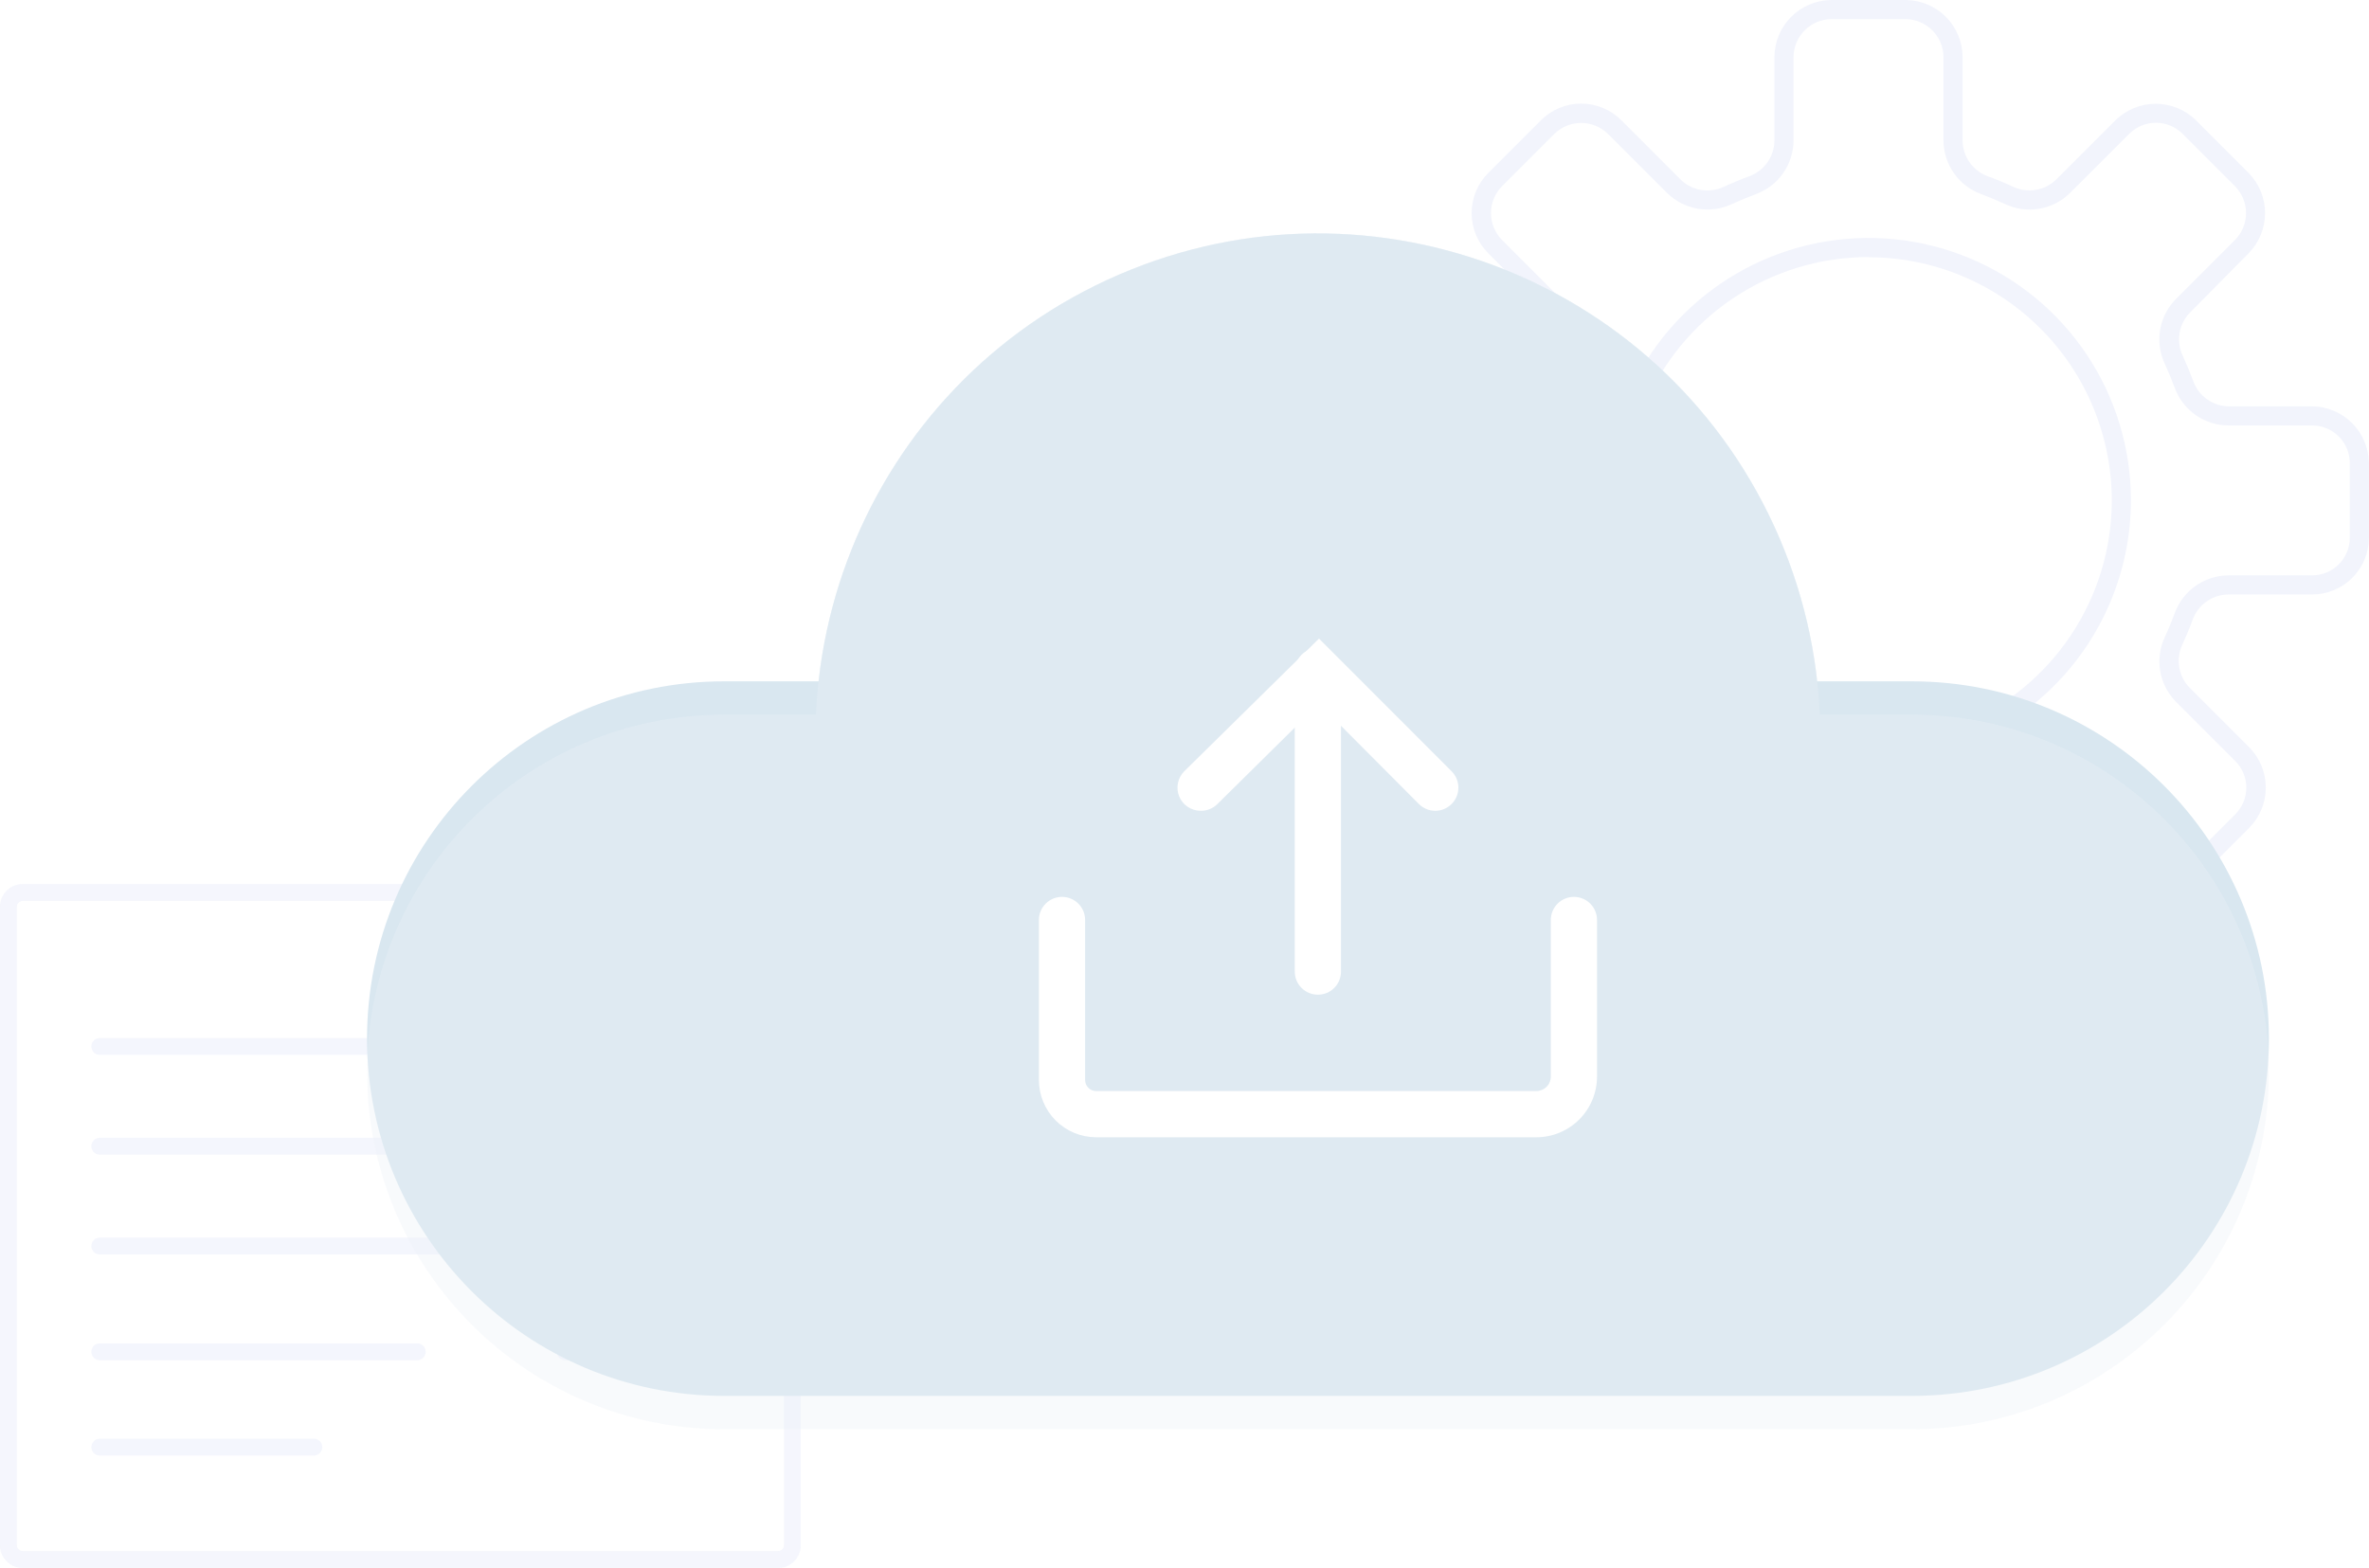 <svg width="142" height="94" viewBox="0 0 142 94" fill="none" xmlns="http://www.w3.org/2000/svg">
<g clip-path="url(#clip0_2810_5615)">
<g opacity="0.81">
<path d="M41.286 69.224H33.876C33.743 69.224 33.616 69.171 33.522 69.076C33.428 68.981 33.375 68.853 33.375 68.719C33.375 68.585 33.428 68.456 33.522 68.361C33.616 68.266 33.743 68.213 33.876 68.213H41.286C41.419 68.213 41.546 68.266 41.64 68.361C41.734 68.456 41.787 68.585 41.787 68.719C41.787 68.853 41.734 68.981 41.64 69.076C41.546 69.171 41.419 69.224 41.286 69.224Z" fill="#F2F4FC"/>
<path d="M41.286 81.549H33.876C33.743 81.549 33.616 81.495 33.522 81.4C33.428 81.306 33.375 81.177 33.375 81.043C33.375 80.909 33.428 80.78 33.522 80.685C33.616 80.59 33.743 80.537 33.876 80.537H41.286C41.419 80.537 41.546 80.59 41.64 80.685C41.734 80.78 41.787 80.909 41.787 81.043C41.787 81.177 41.734 81.306 41.64 81.4C41.546 81.495 41.419 81.549 41.286 81.549Z" fill="#F2F4FC"/>
<path d="M46.642 94H1.358C0.998 93.999 0.653 93.854 0.399 93.597C0.145 93.34 0.001 92.993 0 92.629L0 54.37C0.001 54.008 0.145 53.66 0.399 53.403C0.653 53.146 0.998 53.001 1.358 53H46.642C47.002 53 47.348 53.144 47.602 53.401C47.857 53.658 48 54.007 48 54.37V92.629C48 92.993 47.857 93.342 47.602 93.599C47.348 93.856 47.002 94 46.642 94ZM1.358 54.011C1.263 54.011 1.173 54.049 1.106 54.117C1.039 54.184 1.002 54.275 1.002 54.37V92.629C1.002 92.725 1.039 92.816 1.106 92.883C1.173 92.951 1.263 92.989 1.358 92.989H46.642C46.737 92.989 46.827 92.951 46.894 92.883C46.961 92.816 46.998 92.725 46.998 92.629V54.37C46.998 54.275 46.961 54.184 46.894 54.117C46.827 54.049 46.737 54.011 46.642 54.011H1.358Z" fill="#F2F4FC"/>
<path opacity="0.66" d="M46.642 94H1.358C0.998 93.999 0.653 93.854 0.399 93.597C0.145 93.34 0.001 92.993 0 92.629L0 54.37C0.001 54.008 0.145 53.66 0.399 53.403C0.653 53.146 0.998 53.001 1.358 53H46.642C47.002 53 47.348 53.144 47.602 53.401C47.857 53.658 48 54.007 48 54.37V92.629C48 92.993 47.857 93.342 47.602 93.599C47.348 93.856 47.002 94 46.642 94ZM1.358 54.011C1.263 54.011 1.173 54.049 1.106 54.117C1.039 54.184 1.002 54.275 1.002 54.37V92.629C1.002 92.725 1.039 92.816 1.106 92.883C1.173 92.951 1.263 92.989 1.358 92.989H46.642C46.737 92.989 46.827 92.951 46.894 92.883C46.961 92.816 46.998 92.725 46.998 92.629V54.37C46.998 54.275 46.961 54.184 46.894 54.117C46.827 54.049 46.737 54.011 46.642 54.011H1.358Z" fill="#F2F4FC"/>
<path d="M41.287 63.241H5.978C5.845 63.241 5.717 63.188 5.623 63.093C5.529 62.998 5.477 62.869 5.477 62.735C5.477 62.601 5.529 62.472 5.623 62.378C5.717 62.283 5.845 62.23 5.978 62.23H41.287C41.42 62.23 41.548 62.283 41.642 62.378C41.736 62.472 41.788 62.601 41.788 62.735C41.788 62.869 41.736 62.998 41.642 63.093C41.548 63.188 41.42 63.241 41.287 63.241Z" fill="#F2F4FC"/>
<path d="M41.287 75.207H5.978C5.845 75.207 5.717 75.153 5.623 75.059C5.529 74.964 5.477 74.835 5.477 74.701C5.477 74.567 5.529 74.438 5.623 74.343C5.717 74.249 5.845 74.195 5.978 74.195H41.287C41.42 74.195 41.548 74.249 41.642 74.343C41.736 74.438 41.788 74.567 41.788 74.701C41.788 74.835 41.736 74.964 41.642 75.059C41.548 75.153 41.42 75.207 41.287 75.207Z" fill="#F2F4FC"/>
<path d="M25.015 69.224H5.978C5.845 69.224 5.717 69.171 5.623 69.076C5.529 68.981 5.477 68.853 5.477 68.719C5.477 68.585 5.529 68.456 5.623 68.361C5.717 68.266 5.845 68.213 5.978 68.213H25.015C25.148 68.213 25.276 68.266 25.369 68.361C25.463 68.456 25.516 68.585 25.516 68.719C25.516 68.853 25.463 68.981 25.369 69.076C25.276 69.171 25.148 69.224 25.015 69.224Z" fill="#F2F4FC"/>
<path d="M25.015 81.549H5.978C5.845 81.549 5.717 81.495 5.623 81.4C5.529 81.306 5.477 81.177 5.477 81.043C5.477 80.909 5.529 80.78 5.623 80.685C5.717 80.59 5.845 80.537 5.978 80.537H25.015C25.148 80.537 25.276 80.59 25.369 80.685C25.463 80.78 25.516 80.909 25.516 81.043C25.516 81.177 25.463 81.306 25.369 81.4C25.276 81.495 25.148 81.549 25.015 81.549Z" fill="#F2F4FC"/>
<path d="M18.818 87.263H5.978C5.845 87.263 5.717 87.21 5.623 87.115C5.529 87.02 5.477 86.892 5.477 86.758C5.477 86.624 5.529 86.495 5.623 86.4C5.717 86.305 5.845 86.252 5.978 86.252H18.818C18.951 86.252 19.078 86.305 19.172 86.4C19.266 86.495 19.319 86.624 19.319 86.758C19.319 86.892 19.266 87.02 19.172 87.115C19.078 87.21 18.951 87.263 18.818 87.263Z" fill="#F2F4FC"/>
</g>
</g>
<g clip-path="url(#clip1_2810_5615)">
<path d="M114.237 60H109.763C108.863 59.991 108.003 59.63 107.366 58.993C106.73 58.357 106.369 57.497 106.36 56.597V51.561C106.355 51.099 106.21 50.65 105.946 50.272C105.681 49.894 105.308 49.604 104.876 49.441C104.349 49.247 103.822 49.029 103.312 48.794C102.889 48.597 102.416 48.534 101.957 48.613C101.497 48.691 101.073 48.909 100.74 49.235L97.182 52.799C96.544 53.437 95.678 53.795 94.776 53.795C93.873 53.795 93.008 53.437 92.37 52.799L89.207 49.636C88.576 48.993 88.222 48.128 88.222 47.227C88.222 46.326 88.576 45.461 89.207 44.818L92.765 41.249C93.091 40.916 93.308 40.491 93.387 40.032C93.466 39.572 93.403 39.099 93.206 38.677C92.965 38.167 92.748 37.64 92.559 37.113C92.395 36.68 92.105 36.306 91.726 36.041C91.346 35.776 90.896 35.633 90.433 35.629H85.403C84.505 35.62 83.647 35.26 83.011 34.626C82.375 33.992 82.012 33.135 82 32.237V27.763C82.009 26.863 82.37 26.003 83.007 25.366C83.643 24.73 84.503 24.369 85.403 24.36H90.433C90.896 24.356 91.346 24.212 91.726 23.947C92.105 23.682 92.395 23.309 92.559 22.876C92.748 22.349 92.965 21.828 93.206 21.312C93.403 20.889 93.466 20.416 93.387 19.957C93.308 19.497 93.091 19.073 92.765 18.74L89.207 15.182C88.569 14.544 88.21 13.678 88.21 12.776C88.21 11.873 88.569 11.008 89.207 10.37L92.37 7.207C93.008 6.569 93.873 6.21 94.776 6.21C95.678 6.21 96.544 6.569 97.182 7.207L100.74 10.765C101.073 11.091 101.497 11.309 101.957 11.387C102.416 11.466 102.889 11.403 103.312 11.206C103.828 10.965 104.355 10.748 104.876 10.559C105.309 10.396 105.682 10.105 105.947 9.726C106.212 9.346 106.356 8.896 106.36 8.433V3.403C106.369 2.503 106.73 1.643 107.366 1.007C108.003 0.37 108.863 0.009 109.763 0L114.237 0C115.137 0.009 115.997 0.37 116.634 1.007C117.27 1.643 117.631 2.503 117.64 3.403V8.433C117.644 8.896 117.788 9.346 118.053 9.726C118.318 10.105 118.691 10.396 119.124 10.559C119.651 10.748 120.178 10.965 120.688 11.206C121.109 11.4 121.58 11.462 122.037 11.383C122.494 11.305 122.917 11.089 123.249 10.765L126.807 7.207C127.449 6.576 128.315 6.222 129.216 6.222C130.117 6.222 130.982 6.576 131.625 7.207L134.787 10.37C135.417 11.012 135.77 11.876 135.77 12.776C135.77 13.675 135.417 14.539 134.787 15.182L131.27 18.74C130.943 19.073 130.726 19.497 130.647 19.957C130.568 20.416 130.631 20.889 130.828 21.312C131.063 21.828 131.281 22.349 131.476 22.876C131.636 23.303 131.921 23.672 132.292 23.936C132.664 24.2 133.105 24.348 133.561 24.36H138.591C139.491 24.369 140.351 24.73 140.988 25.366C141.624 26.003 141.985 26.863 141.994 27.763V32.237C141.994 33.14 141.636 34.005 140.998 34.644C140.359 35.282 139.494 35.64 138.591 35.64H133.561C133.099 35.645 132.65 35.79 132.272 36.054C131.894 36.319 131.604 36.692 131.441 37.124C131.247 37.651 131.029 38.178 130.794 38.688C130.604 39.113 130.548 39.585 130.633 40.043C130.718 40.5 130.94 40.921 131.27 41.249L134.827 44.807C135.459 45.45 135.813 46.315 135.813 47.216C135.813 48.117 135.459 48.982 134.827 49.625L131.665 52.787C131.022 53.419 130.157 53.773 129.256 53.773C128.355 53.773 127.49 53.419 126.847 52.787L123.249 49.27C122.916 48.943 122.491 48.726 122.032 48.647C121.572 48.568 121.099 48.632 120.677 48.828C120.167 49.063 119.645 49.281 119.113 49.476C118.688 49.638 118.321 49.923 118.059 50.294C117.797 50.666 117.651 51.107 117.64 51.561V56.591C117.641 57.039 117.554 57.482 117.383 57.895C117.212 58.309 116.962 58.685 116.646 59.001C116.329 59.318 115.954 59.569 115.541 59.74C115.128 59.912 114.685 60 114.237 60ZM102.344 47.436C102.844 47.438 103.339 47.547 103.793 47.757C104.274 47.98 104.773 48.187 105.271 48.37C105.923 48.614 106.485 49.049 106.884 49.619C107.283 50.188 107.5 50.866 107.506 51.561V56.591C107.506 57.19 107.743 57.764 108.167 58.187C108.59 58.611 109.164 58.849 109.763 58.849H114.237C114.836 58.849 115.41 58.611 115.833 58.187C116.257 57.764 116.494 57.19 116.494 56.591V51.561C116.499 50.865 116.715 50.186 117.114 49.615C117.513 49.044 118.076 48.608 118.729 48.364C119.233 48.181 119.726 47.975 120.207 47.751C120.843 47.455 121.554 47.361 122.245 47.48C122.937 47.6 123.575 47.929 124.074 48.422L127.632 51.979C128.055 52.402 128.629 52.64 129.227 52.64C129.826 52.64 130.399 52.402 130.823 51.979L133.985 48.817C134.408 48.394 134.646 47.82 134.646 47.221C134.646 46.623 134.408 46.049 133.985 45.626L130.427 42.068C129.934 41.569 129.606 40.931 129.486 40.24C129.366 39.548 129.461 38.837 129.757 38.201C129.981 37.72 130.187 37.221 130.37 36.723C130.614 36.072 131.05 35.511 131.62 35.114C132.189 34.716 132.866 34.5 133.561 34.494H138.591C139.19 34.494 139.764 34.257 140.187 33.833C140.611 33.41 140.848 32.836 140.848 32.237V27.763C140.848 27.164 140.611 26.59 140.187 26.167C139.764 25.743 139.19 25.506 138.591 25.506H133.561C132.865 25.501 132.186 25.285 131.615 24.886C131.044 24.487 130.608 23.924 130.364 23.271C130.181 22.773 129.975 22.28 129.751 21.793C129.456 21.158 129.363 20.448 129.482 19.758C129.602 19.067 129.93 18.43 130.422 17.932L133.979 14.374C134.396 13.946 134.629 13.373 134.629 12.776C134.629 12.179 134.396 11.605 133.979 11.177L130.823 8.021C130.399 7.598 129.826 7.36 129.227 7.36C128.629 7.36 128.055 7.598 127.632 8.021L124.074 11.573C123.575 12.066 122.937 12.394 122.245 12.514C121.554 12.634 120.843 12.539 120.207 12.243C119.726 12.02 119.227 11.813 118.734 11.63C118.081 11.387 117.517 10.951 117.117 10.38C116.717 9.809 116.5 9.13 116.494 8.433V3.403C116.486 2.807 116.245 2.238 115.823 1.817C115.402 1.395 114.833 1.155 114.237 1.146H109.763C109.167 1.155 108.598 1.395 108.177 1.817C107.755 2.238 107.514 2.807 107.506 3.403V8.433C107.501 9.13 107.285 9.808 106.886 10.379C106.487 10.95 105.924 11.386 105.271 11.63C104.779 11.813 104.28 12.02 103.793 12.243C103.158 12.538 102.448 12.632 101.758 12.512C101.068 12.392 100.431 12.064 99.932 11.573L96.374 8.021C95.946 7.604 95.373 7.371 94.776 7.371C94.179 7.371 93.605 7.604 93.177 8.021L90.021 11.177C89.604 11.605 89.371 12.179 89.371 12.776C89.371 13.373 89.604 13.946 90.021 14.374L93.573 17.932C94.06 18.429 94.385 19.061 94.504 19.747C94.624 20.432 94.533 21.138 94.243 21.77C94.019 22.257 93.813 22.75 93.63 23.248C93.386 23.901 92.95 24.464 92.379 24.863C91.808 25.262 91.13 25.478 90.433 25.483H85.403C84.803 25.492 84.231 25.735 83.809 26.162C83.387 26.588 83.149 27.163 83.146 27.763V32.237C83.155 32.833 83.395 33.402 83.817 33.824C84.238 34.245 84.807 34.486 85.403 34.494H90.433C91.13 34.499 91.808 34.715 92.379 35.114C92.95 35.513 93.386 36.076 93.63 36.729C93.813 37.227 94.019 37.726 94.243 38.207C94.539 38.843 94.634 39.554 94.514 40.245C94.394 40.937 94.066 41.575 93.573 42.074L90.021 45.632C89.606 46.059 89.374 46.632 89.374 47.227C89.374 47.823 89.606 48.395 90.021 48.823L93.183 51.985C93.611 52.402 94.184 52.635 94.781 52.635C95.379 52.635 95.952 52.402 96.38 51.985L99.938 48.427C100.579 47.794 101.443 47.438 102.344 47.436ZM112.003 45.718C108.892 45.718 105.851 44.795 103.265 43.066C100.678 41.338 98.663 38.881 97.473 36.007C96.283 33.133 95.972 29.97 96.58 26.919C97.188 23.868 98.686 21.066 100.887 18.867C103.087 16.668 105.891 15.171 108.942 14.566C111.993 13.96 115.156 14.274 118.029 15.466C120.902 16.658 123.358 18.675 125.084 21.263C126.811 23.85 127.731 26.892 127.729 30.003C127.724 34.172 126.066 38.17 123.118 41.118C120.17 44.066 116.172 45.724 112.003 45.729V45.718ZM112.003 15.411C109.12 15.411 106.301 16.266 103.904 17.867C101.506 19.469 99.637 21.746 98.534 24.409C97.43 27.073 97.14 30.004 97.702 32.832C98.263 35.66 99.651 38.258 101.689 40.297C103.727 42.337 106.324 43.726 109.151 44.29C111.979 44.854 114.91 44.567 117.575 43.465C120.239 42.363 122.517 40.496 124.12 38.1C125.724 35.704 126.581 32.886 126.583 30.003C126.58 26.137 125.043 22.43 122.309 19.696C119.576 16.963 115.869 15.425 112.003 15.422V15.411Z" fill="#F2F4FC"/>
</g>
<g clip-path="url(#clip2_2810_5615)">
<path d="M114.595 40.847H43.405C31.583 40.847 22 50.437 22 62.266C22 74.096 31.583 83.686 43.405 83.686H114.595C126.417 83.686 136 74.096 136 62.266C136 50.437 126.417 40.847 114.595 40.847Z" fill="#D9E7F0"/>
<path d="M90.906 71.787C106.174 65.204 113.218 47.482 106.64 32.203C100.061 16.925 82.351 9.876 67.083 16.459C51.815 23.042 44.77 40.765 51.349 56.043C57.928 71.322 75.638 78.371 90.906 71.787Z" fill="#D9E7F0"/>
<g opacity="0.35">
<g filter="url(#filter0_d_2810_5615)">
<path d="M114.595 40.847H43.405C31.583 40.847 22 50.437 22 62.266C22 74.096 31.583 83.686 43.405 83.686H114.595C126.417 83.686 136 74.096 136 62.266C136 50.437 126.417 40.847 114.595 40.847Z" fill="#ECF1F7"/>
</g>
<path d="M90.906 71.787C106.174 65.204 113.218 47.482 106.64 32.203C100.061 16.925 82.351 9.876 67.083 16.459C51.815 23.042 44.77 40.765 51.349 56.043C57.928 71.322 75.638 78.371 90.906 71.787Z" fill="#ECF1F7"/>
</g>
<path d="M71.966 48.607C71.691 48.608 71.422 48.526 71.193 48.373C70.965 48.22 70.787 48.003 70.682 47.748C70.578 47.494 70.551 47.214 70.606 46.944C70.661 46.675 70.795 46.428 70.991 46.234L79.062 38.285L87.011 46.24C87.271 46.5 87.417 46.853 87.417 47.221C87.417 47.589 87.271 47.942 87.011 48.202C86.751 48.462 86.398 48.609 86.031 48.609C85.663 48.609 85.31 48.462 85.05 48.202L79.062 42.188L72.968 48.208C72.837 48.338 72.68 48.441 72.507 48.51C72.335 48.578 72.151 48.611 71.966 48.607Z" fill="white"/>
<path d="M78.994 59.633C78.627 59.633 78.275 59.487 78.015 59.227C77.755 58.967 77.609 58.614 77.609 58.247V40.236C77.609 39.869 77.755 39.516 78.015 39.257C78.275 38.997 78.627 38.851 78.994 38.851C79.362 38.851 79.714 38.997 79.974 39.257C80.233 39.516 80.379 39.869 80.379 40.236V58.247C80.38 58.429 80.345 58.61 80.275 58.778C80.206 58.947 80.104 59.1 79.975 59.228C79.846 59.357 79.694 59.459 79.525 59.529C79.357 59.598 79.176 59.633 78.994 59.633Z" fill="white"/>
<path d="M92.093 68.181H65.703C64.793 68.18 63.922 67.818 63.279 67.175C62.637 66.532 62.275 65.66 62.273 64.75V55.154C62.273 54.787 62.419 54.434 62.679 54.175C62.939 53.915 63.291 53.769 63.658 53.769C64.026 53.769 64.378 53.915 64.638 54.175C64.897 54.434 65.043 54.787 65.043 55.154V64.75C65.043 64.925 65.113 65.093 65.236 65.216C65.36 65.34 65.528 65.41 65.703 65.41H92.093C92.207 65.41 92.32 65.387 92.425 65.343C92.531 65.299 92.626 65.235 92.706 65.154C92.787 65.074 92.85 64.978 92.893 64.872C92.936 64.766 92.958 64.653 92.957 64.539V55.154C92.957 54.787 93.103 54.434 93.363 54.175C93.623 53.915 93.975 53.769 94.342 53.769C94.71 53.769 95.062 53.915 95.322 54.175C95.581 54.434 95.727 54.787 95.727 55.154V64.539C95.727 65.504 95.345 66.43 94.663 67.113C93.982 67.796 93.058 68.18 92.093 68.181Z" fill="white"/>
</g>
<defs>
<filter id="filter0_d_2810_5615" x="20" y="40.847" width="118" height="46.84" filterUnits="userSpaceOnUse" color-interpolation-filters="sRGB">
<feFlood flood-opacity="0" result="BackgroundImageFix"/>
<feColorMatrix in="SourceAlpha" type="matrix" values="0 0 0 0 0 0 0 0 0 0 0 0 0 0 0 0 0 0 127 0" result="hardAlpha"/>
<feOffset dy="2"/>
<feGaussianBlur stdDeviation="1"/>
<feComposite in2="hardAlpha" operator="out"/>
<feColorMatrix type="matrix" values="0 0 0 0 0.431 0 0 0 0 0.566 0 0 0 0 0.662 0 0 0 0.29 0"/>
<feBlend mode="normal" in2="BackgroundImageFix" result="effect1_dropShadow_2810_5615"/>
<feBlend mode="normal" in="SourceGraphic" in2="effect1_dropShadow_2810_5615" result="shape"/>
</filter>
<clipPath id="clip0_2810_5615">
<rect width="48" height="41" fill="white" transform="translate(0 53)"/>
</clipPath>
<clipPath id="clip1_2810_5615">
<rect width="60" height="60" fill="white" transform="translate(82)"/>
</clipPath>
<clipPath id="clip2_2810_5615">
<rect width="114" height="76" fill="white" transform="translate(22 14)"/>
</clipPath>
</defs>
</svg>
